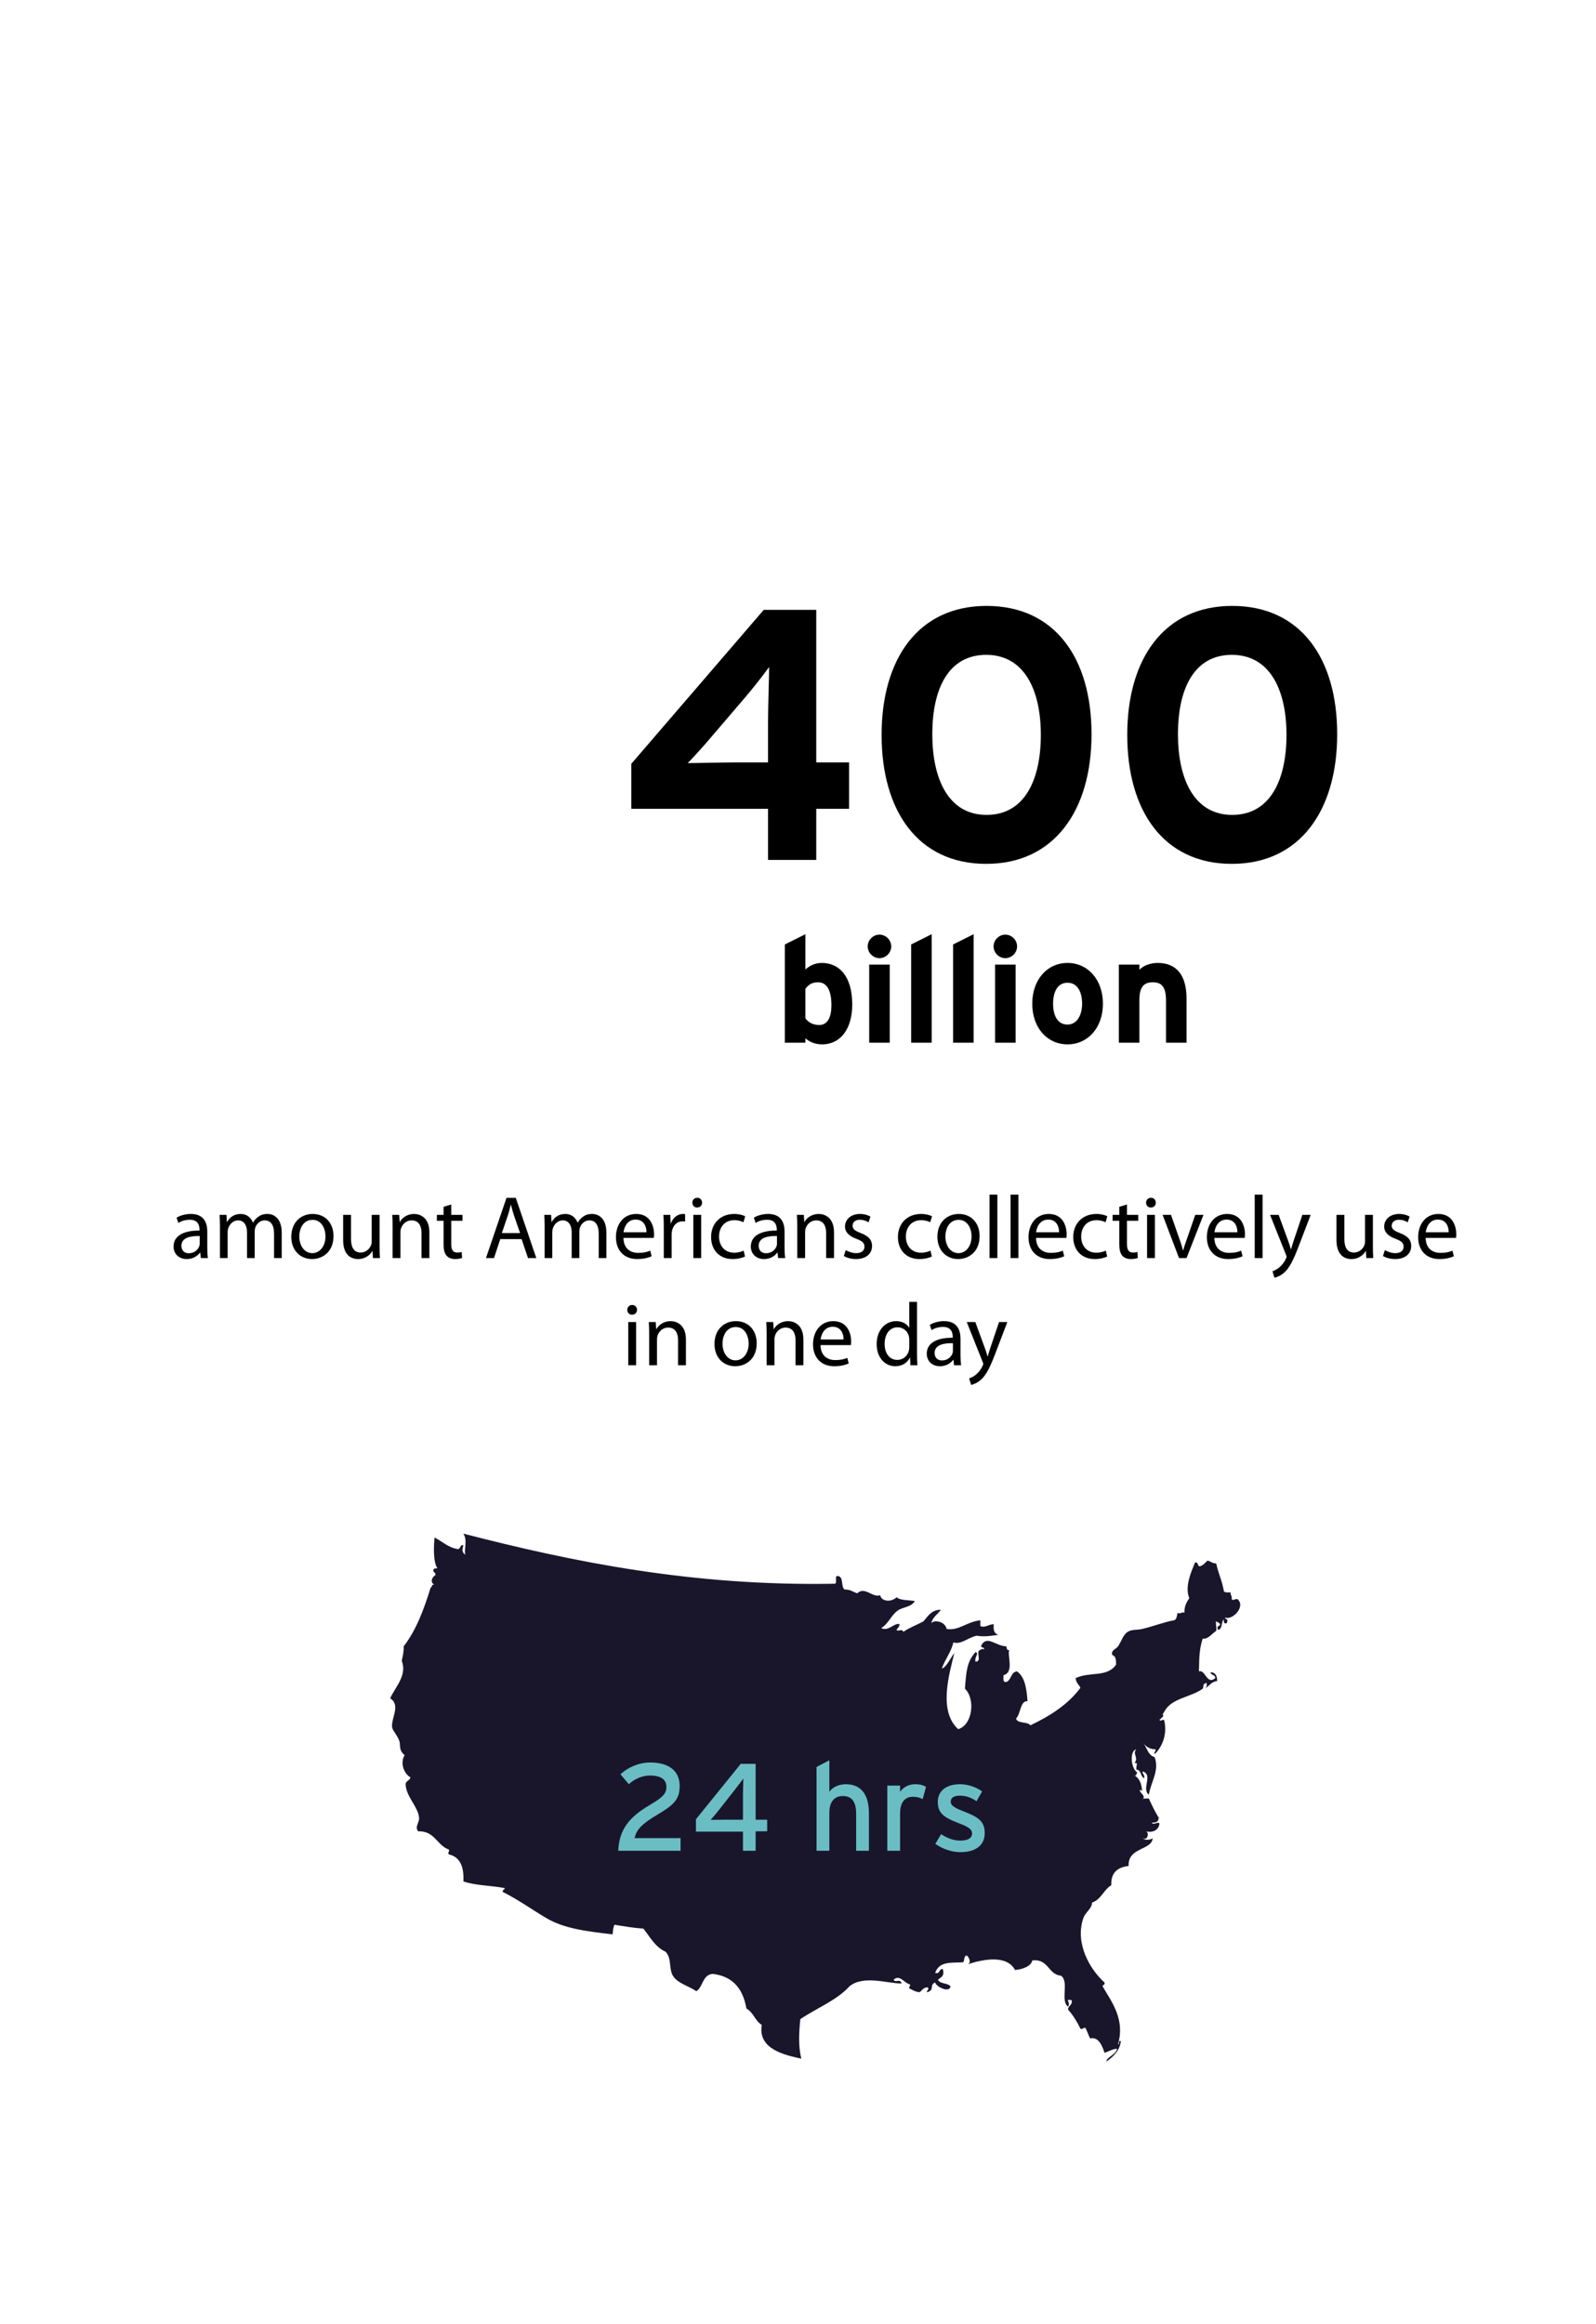 <?xml version="1.0" encoding="utf-8"?>
<!-- Generator: Adobe Illustrator 15.1.0, SVG Export Plug-In . SVG Version: 6.00 Build 0)  -->
<!DOCTYPE svg PUBLIC "-//W3C//DTD SVG 1.1//EN" "http://www.w3.org/Graphics/SVG/1.1/DTD/svg11.dtd">
<svg version="1.1" id="Layer_1" xmlns="http://www.w3.org/2000/svg" xmlns:xlink="http://www.w3.org/1999/xlink" x="0px" y="0px"
	 width="536.378px" height="780.521px" viewBox="0 0 536.378 780.521" enable-background="new 0 0 536.378 780.521"
	 xml:space="preserve">
<rect x="163.537" y="201.337" fill="none" width="335.21" height="91.324"/>
<g enable-background="new    ">
	<path d="M274.322,271.656v17.159h-16.2v-17.159h-45.958v-15.119l44.518-51.718h17.64v51.237h11.039v15.6H274.322z M251.042,233.498
		l-12,14.039c-2.64,3.12-6.12,6.96-7.919,8.76c2.88,0,11.879-0.24,16.679-0.24h10.319v-13.68c0-4.8,0.36-15.239,0.36-18.358
		C256.922,226.178,253.802,230.258,251.042,233.498z"/>
	<path d="M331.441,290.136c-22.919,0-35.158-17.76-35.158-43.318c0-25.56,12.359-43.318,35.278-43.318s35.278,17.52,35.278,43.078
		S354.361,290.136,331.441,290.136z M331.441,219.938c-12.84,0-18.119,11.64-18.119,26.639s5.4,27.119,18.239,27.119
		s18.239-11.88,18.239-26.879C349.8,231.817,344.281,219.938,331.441,219.938z"/>
	<path d="M414,290.136c-22.919,0-35.158-17.76-35.158-43.318c0-25.56,12.359-43.318,35.278-43.318s35.278,17.52,35.278,43.078
		S436.919,290.136,414,290.136z M414,219.938c-12.84,0-18.119,11.64-18.119,26.639s5.4,27.119,18.239,27.119
		s18.239-11.88,18.239-26.879C432.359,231.817,426.839,219.938,414,219.938z"/>
</g>
<rect x="-19.884" y="401.235" fill="none" width="587.719" height="61.55"/>
<g enable-background="new    ">
	<path d="M69.664,419.056c0,1.26,0.06,2.489,0.21,3.479h-2.37l-0.21-1.83h-0.09c-0.81,1.14-2.37,2.16-4.44,2.16
		c-2.94,0-4.44-2.07-4.44-4.17c0-3.51,3.12-5.43,8.73-5.399v-0.301c0-1.17-0.33-3.359-3.3-3.329c-1.38,0-2.79,0.39-3.81,1.08
		l-0.6-1.771c1.2-0.75,2.97-1.26,4.8-1.26c4.44,0,5.52,3.03,5.52,5.91V419.056z M67.114,415.125c-2.88-0.06-6.15,0.45-6.15,3.271
		c0,1.739,1.14,2.52,2.46,2.52c1.92,0,3.15-1.2,3.57-2.43c0.09-0.3,0.12-0.6,0.12-0.84V415.125z"/>
	<path d="M73.924,411.945c0-1.529-0.06-2.729-0.12-3.93h2.31l0.12,2.37h0.09c0.81-1.38,2.16-2.67,4.59-2.67
		c1.95,0,3.45,1.2,4.08,2.91h0.06c0.45-0.84,1.05-1.44,1.65-1.891c0.87-0.659,1.8-1.02,3.18-1.02c1.95,0,4.8,1.26,4.8,6.3v8.52
		h-2.58v-8.189c0-2.82-1.05-4.47-3.15-4.47c-1.53,0-2.67,1.109-3.15,2.369c-0.12,0.391-0.21,0.841-0.21,1.32v8.97h-2.58v-8.699
		c0-2.311-1.02-3.96-3.03-3.96c-1.62,0-2.85,1.319-3.27,2.64c-0.15,0.36-0.21,0.84-0.21,1.29v8.729h-2.58V411.945z"/>
	<path d="M112.084,415.155c0,5.37-3.75,7.71-7.23,7.71c-3.9,0-6.959-2.88-6.959-7.47c0-4.83,3.209-7.68,7.2-7.68
		C109.264,407.716,112.084,410.746,112.084,415.155z M100.594,415.306c0,3.18,1.8,5.579,4.38,5.579c2.52,0,4.41-2.369,4.41-5.64
		c0-2.46-1.23-5.55-4.35-5.55C101.944,409.695,100.594,412.575,100.594,415.306z"/>
	<path d="M127.563,418.545c0,1.53,0.03,2.851,0.12,3.99h-2.34l-0.15-2.37h-0.06c-0.66,1.17-2.22,2.7-4.8,2.7
		c-2.28,0-5.01-1.29-5.01-6.359v-8.49h2.64v8.01c0,2.76,0.87,4.649,3.24,4.649c1.77,0,3-1.229,3.48-2.43
		c0.15-0.359,0.24-0.84,0.24-1.35v-8.88h2.64V418.545z"/>
	<path d="M131.944,411.945c0-1.529-0.03-2.729-0.12-3.93h2.34l0.15,2.4h0.06c0.72-1.351,2.4-2.7,4.8-2.7c2.01,0,5.13,1.2,5.13,6.18
		v8.64h-2.64v-8.37c0-2.34-0.87-4.289-3.36-4.289c-1.71,0-3.06,1.229-3.54,2.699c-0.12,0.33-0.18,0.78-0.18,1.23v8.729h-2.64
		V411.945z"/>
	<path d="M151.653,404.536v3.479h3.78v2.01h-3.78v7.83c0,1.8,0.51,2.819,1.98,2.819c0.72,0,1.14-0.06,1.53-0.18l0.12,2.01
		c-0.51,0.181-1.32,0.36-2.34,0.36c-1.23,0-2.22-0.42-2.85-1.11c-0.72-0.81-1.02-2.1-1.02-3.81v-7.92h-2.25v-2.01h2.25v-2.7
		L151.653,404.536z"/>
	<path d="M168.123,416.176l-2.1,6.359h-2.7l6.9-20.219h3.12l6.9,20.219h-2.79l-2.16-6.359H168.123z M174.783,414.136l-2.01-5.82
		c-0.45-1.319-0.75-2.52-1.05-3.689h-0.06c-0.3,1.17-0.6,2.43-1.02,3.66l-1.98,5.85H174.783z"/>
	<path d="M183.034,411.945c0-1.529-0.06-2.729-0.12-3.93h2.31l0.12,2.37h0.09c0.81-1.38,2.16-2.67,4.59-2.67
		c1.95,0,3.45,1.2,4.08,2.91h0.06c0.45-0.84,1.05-1.44,1.65-1.891c0.87-0.659,1.8-1.02,3.18-1.02c1.95,0,4.8,1.26,4.8,6.3v8.52
		h-2.58v-8.189c0-2.82-1.05-4.47-3.15-4.47c-1.53,0-2.67,1.109-3.15,2.369c-0.12,0.391-0.21,0.841-0.21,1.32v8.97h-2.58v-8.699
		c0-2.311-1.02-3.96-3.03-3.96c-1.62,0-2.85,1.319-3.27,2.64c-0.15,0.36-0.21,0.84-0.21,1.29v8.729h-2.58V411.945z"/>
	<path d="M209.523,415.756c0.06,3.569,2.31,5.039,4.98,5.039c1.89,0,3.06-0.33,4.02-0.75l0.48,1.891c-0.93,0.42-2.55,0.93-4.86,0.93
		c-4.47,0-7.14-2.97-7.14-7.35s2.58-7.8,6.81-7.8c4.77,0,6,4.14,6,6.81c0,0.54-0.03,0.93-0.09,1.23H209.523z M217.263,413.865
		c0.03-1.649-0.69-4.26-3.66-4.26c-2.7,0-3.84,2.43-4.05,4.26H217.263z"/>
	<path d="M223.083,412.546c0-1.71-0.03-3.181-0.12-4.53h2.31l0.12,2.88h0.09c0.66-1.95,2.28-3.18,4.05-3.18
		c0.27,0,0.48,0.03,0.72,0.06v2.49c-0.27-0.06-0.54-0.06-0.9-0.06c-1.86,0-3.18,1.38-3.54,3.359c-0.06,0.36-0.09,0.81-0.09,1.23
		v7.739h-2.64V412.546z"/>
	<path d="M235.953,403.936c0,0.9-0.63,1.62-1.68,1.62c-0.96,0-1.59-0.72-1.59-1.62c0-0.899,0.66-1.649,1.65-1.649
		C235.293,402.286,235.953,403.006,235.953,403.936z M233.013,422.535v-14.52h2.64v14.52H233.013z"/>
	<path d="M250.382,422.025c-0.69,0.33-2.22,0.84-4.17,0.84c-4.38,0-7.229-2.97-7.229-7.41c0-4.47,3.06-7.739,7.799-7.739
		c1.56,0,2.94,0.39,3.66,0.78l-0.6,2.01c-0.63-0.33-1.62-0.69-3.06-0.69c-3.33,0-5.129,2.49-5.129,5.49c0,3.359,2.16,5.43,5.04,5.43
		c1.5,0,2.49-0.36,3.24-0.69L250.382,422.025z"/>
	<path d="M263.672,419.056c0,1.26,0.06,2.489,0.21,3.479h-2.37l-0.21-1.83h-0.09c-0.81,1.14-2.37,2.16-4.44,2.16
		c-2.94,0-4.44-2.07-4.44-4.17c0-3.51,3.12-5.43,8.73-5.399v-0.301c0-1.17-0.33-3.359-3.3-3.329c-1.38,0-2.79,0.39-3.81,1.08
		l-0.6-1.771c1.2-0.75,2.97-1.26,4.8-1.26c4.44,0,5.52,3.03,5.52,5.91V419.056z M261.122,415.125c-2.88-0.06-6.149,0.45-6.149,3.271
		c0,1.739,1.14,2.52,2.46,2.52c1.92,0,3.15-1.2,3.57-2.43c0.09-0.3,0.12-0.6,0.12-0.84V415.125z"/>
	<path d="M267.933,411.945c0-1.529-0.03-2.729-0.12-3.93h2.339l0.15,2.4h0.061c0.72-1.351,2.399-2.7,4.799-2.7
		c2.011,0,5.131,1.2,5.131,6.18v8.64h-2.641v-8.37c0-2.34-0.869-4.289-3.359-4.289c-1.71,0-3.061,1.229-3.54,2.699
		c-0.12,0.33-0.181,0.78-0.181,1.23v8.729h-2.639V411.945z"/>
	<path d="M284.222,419.865c0.811,0.48,2.19,1.02,3.51,1.02c1.891,0,2.791-0.93,2.791-2.159c0-1.26-0.75-1.92-2.67-2.641
		c-2.641-0.96-3.871-2.369-3.871-4.109c0-2.34,1.92-4.26,5.01-4.26c1.471,0,2.76,0.39,3.541,0.899l-0.631,1.92
		c-0.57-0.359-1.619-0.869-2.97-0.869c-1.56,0-2.399,0.899-2.399,1.979c0,1.2,0.84,1.74,2.729,2.49c2.489,0.93,3.81,2.189,3.81,4.35
		c0,2.58-2.01,4.38-5.399,4.38c-1.59,0-3.06-0.42-4.079-1.021L284.222,419.865z"/>
	<path d="M313.171,422.025c-0.689,0.33-2.219,0.84-4.17,0.84c-4.379,0-7.229-2.97-7.229-7.41c0-4.47,3.059-7.739,7.799-7.739
		c1.561,0,2.939,0.39,3.66,0.78l-0.6,2.01c-0.631-0.33-1.621-0.69-3.061-0.69c-3.33,0-5.129,2.49-5.129,5.49
		c0,3.359,2.159,5.43,5.039,5.43c1.5,0,2.49-0.36,3.24-0.69L313.171,422.025z"/>
	<path d="M329.222,415.155c0,5.37-3.75,7.71-7.23,7.71c-3.9,0-6.959-2.88-6.959-7.47c0-4.83,3.209-7.68,7.199-7.68
		C326.402,407.716,329.222,410.746,329.222,415.155z M317.732,415.306c0,3.18,1.8,5.579,4.38,5.579c2.521,0,4.409-2.369,4.409-5.64
		c0-2.46-1.229-5.55-4.35-5.55C319.082,409.695,317.732,412.575,317.732,415.306z"/>
	<path d="M332.552,401.236h2.639v21.299h-2.639V401.236z"/>
	<path d="M339.632,401.236h2.639v21.299h-2.639V401.236z"/>
	<path d="M348.181,415.756c0.061,3.569,2.311,5.039,4.98,5.039c1.89,0,3.06-0.33,4.02-0.75l0.48,1.891
		c-0.931,0.42-2.551,0.93-4.86,0.93c-4.47,0-7.14-2.97-7.14-7.35s2.58-7.8,6.81-7.8c4.771,0,5.999,4.14,5.999,6.81
		c0,0.54-0.029,0.93-0.09,1.23H348.181z M355.921,413.865c0.029-1.649-0.69-4.26-3.66-4.26c-2.699,0-3.84,2.43-4.05,4.26H355.921z"
		/>
	<path d="M372.091,422.025c-0.69,0.33-2.221,0.84-4.17,0.84c-4.381,0-7.23-2.97-7.23-7.41c0-4.47,3.061-7.739,7.8-7.739
		c1.56,0,2.94,0.39,3.66,0.78l-0.601,2.01c-0.629-0.33-1.619-0.69-3.06-0.69c-3.329,0-5.13,2.49-5.13,5.49
		c0,3.359,2.16,5.43,5.04,5.43c1.5,0,2.489-0.36,3.239-0.69L372.091,422.025z"/>
	<path d="M378.75,404.536v3.479h3.78v2.01h-3.78v7.83c0,1.8,0.511,2.819,1.979,2.819c0.721,0,1.141-0.06,1.531-0.18l0.119,2.01
		c-0.51,0.181-1.32,0.36-2.34,0.36c-1.23,0-2.22-0.42-2.85-1.11c-0.721-0.81-1.02-2.1-1.02-3.81v-7.92h-2.25v-2.01h2.25v-2.7
		L378.75,404.536z"/>
	<path d="M388.441,403.936c0,0.9-0.631,1.62-1.681,1.62c-0.96,0-1.59-0.72-1.59-1.62c0-0.899,0.66-1.649,1.649-1.649
		C387.781,402.286,388.441,403.006,388.441,403.936z M385.5,422.535v-14.52h2.64v14.52H385.5z"/>
	<path d="M393.541,408.016l2.85,8.13c0.48,1.35,0.87,2.55,1.17,3.75h0.09c0.33-1.2,0.75-2.4,1.23-3.75l2.82-8.13h2.76l-5.7,14.52
		h-2.521l-5.52-14.52H393.541z"/>
	<path d="M408.121,415.756c0.06,3.569,2.31,5.039,4.979,5.039c1.89,0,3.06-0.33,4.021-0.75l0.479,1.891
		c-0.931,0.42-2.55,0.93-4.86,0.93c-4.469,0-7.139-2.97-7.139-7.35s2.579-7.8,6.809-7.8c4.77,0,6,4.14,6,6.81
		c0,0.54-0.029,0.93-0.09,1.23H408.121z M415.86,413.865c0.03-1.649-0.69-4.26-3.659-4.26c-2.701,0-3.84,2.43-4.051,4.26H415.86z"/>
	<path d="M421.68,401.236h2.64v21.299h-2.64V401.236z"/>
	<path d="M429.72,408.016l3.149,8.58c0.36,0.96,0.72,2.1,0.96,2.97h0.061c0.27-0.87,0.569-1.98,0.93-3.03l2.879-8.52h2.791
		l-3.961,10.35c-1.889,4.979-3.18,7.5-4.979,9.09c-1.32,1.109-2.58,1.56-3.24,1.68l-0.66-2.189c0.66-0.21,1.529-0.63,2.31-1.29
		c0.72-0.57,1.591-1.59,2.22-2.94c0.121-0.27,0.211-0.479,0.211-0.63c0-0.149-0.061-0.359-0.211-0.689l-5.34-13.38H429.72z"/>
	<path d="M461.398,418.545c0,1.53,0.031,2.851,0.121,3.99h-2.34l-0.15-2.37h-0.061c-0.66,1.17-2.22,2.7-4.799,2.7
		c-2.281,0-5.01-1.29-5.01-6.359v-8.49h2.639v8.01c0,2.76,0.871,4.649,3.24,4.649c1.77,0,3-1.229,3.48-2.43
		c0.15-0.359,0.24-0.84,0.24-1.35v-8.88h2.639V418.545z"/>
	<path d="M465.419,419.865c0.809,0.48,2.189,1.02,3.51,1.02c1.889,0,2.789-0.93,2.789-2.159c0-1.26-0.75-1.92-2.67-2.641
		c-2.639-0.96-3.869-2.369-3.869-4.109c0-2.34,1.92-4.26,5.01-4.26c1.469,0,2.76,0.39,3.539,0.899l-0.629,1.92
		c-0.57-0.359-1.621-0.869-2.971-0.869c-1.561,0-2.4,0.899-2.4,1.979c0,1.2,0.84,1.74,2.73,2.49c2.49,0.93,3.811,2.189,3.811,4.35
		c0,2.58-2.01,4.38-5.4,4.38c-1.59,0-3.061-0.42-4.08-1.021L465.419,419.865z"/>
	<path d="M479.128,415.756c0.061,3.569,2.311,5.039,4.98,5.039c1.889,0,3.059-0.33,4.02-0.75l0.48,1.891
		c-0.93,0.42-2.551,0.93-4.861,0.93c-4.469,0-7.139-2.97-7.139-7.35s2.58-7.8,6.809-7.8c4.771,0,6,4.14,6,6.81
		c0,0.54-0.029,0.93-0.09,1.23H479.128z M486.869,413.865c0.029-1.649-0.689-4.26-3.66-4.26c-2.699,0-3.84,2.43-4.051,4.26H486.869z
		"/>
</g>
<g enable-background="new    ">
	<path d="M214.082,439.936c0,0.9-0.63,1.62-1.68,1.62c-0.96,0-1.59-0.72-1.59-1.62c0-0.899,0.66-1.649,1.65-1.649
		C213.422,438.286,214.082,439.006,214.082,439.936z M211.142,458.535v-14.52h2.64v14.52H211.142z"/>
	<path d="M218.162,447.945c0-1.529-0.03-2.729-0.12-3.93h2.34l0.15,2.4h0.06c0.72-1.351,2.4-2.7,4.8-2.7c2.01,0,5.13,1.2,5.13,6.18
		v8.64h-2.64v-8.37c0-2.34-0.87-4.289-3.36-4.289c-1.71,0-3.06,1.229-3.54,2.699c-0.12,0.33-0.18,0.78-0.18,1.23v8.729h-2.64
		V447.945z"/>
	<path d="M254.311,451.155c0,5.37-3.75,7.71-7.23,7.71c-3.9,0-6.959-2.88-6.959-7.47c0-4.83,3.209-7.68,7.2-7.68
		C251.491,443.716,254.311,446.746,254.311,451.155z M242.821,451.306c0,3.18,1.8,5.579,4.38,5.579c2.52,0,4.41-2.369,4.41-5.64
		c0-2.46-1.23-5.55-4.35-5.55C244.171,445.695,242.821,448.575,242.821,451.306z"/>
	<path d="M257.641,447.945c0-1.529-0.03-2.729-0.12-3.93h2.34l0.15,2.4h0.06c0.72-1.351,2.4-2.7,4.8-2.7c2.01,0,5.13,1.2,5.13,6.18
		v8.64h-2.64v-8.37c0-2.34-0.87-4.289-3.36-4.289c-1.71,0-3.06,1.229-3.54,2.699c-0.12,0.33-0.18,0.78-0.18,1.23v8.729h-2.64
		V447.945z"/>
	<path d="M275.761,451.756c0.06,3.569,2.31,5.039,4.979,5.039c1.89,0,3.06-0.33,4.021-0.75l0.479,1.891
		c-0.931,0.42-2.55,0.93-4.86,0.93c-4.469,0-7.139-2.97-7.139-7.35s2.579-7.8,6.809-7.8c4.77,0,6,4.14,6,6.81
		c0,0.54-0.029,0.93-0.09,1.23H275.761z M283.5,449.865c0.03-1.649-0.69-4.26-3.659-4.26c-2.701,0-3.84,2.43-4.051,4.26H283.5z"/>
	<path d="M308.19,437.236v17.549c0,1.29,0.06,2.76,0.12,3.75h-2.34l-0.12-2.52h-0.09c-0.78,1.619-2.521,2.85-4.89,2.85
		c-3.51,0-6.24-2.97-6.24-7.38c-0.029-4.83,3-7.77,6.51-7.77c2.25,0,3.721,1.05,4.38,2.189h0.06v-8.669H308.19z M305.58,449.926
		c0-0.33-0.029-0.78-0.119-1.11c-0.391-1.649-1.83-3.029-3.811-3.029c-2.729,0-4.35,2.399-4.35,5.579c0,2.94,1.471,5.37,4.29,5.37
		c1.771,0,3.39-1.2,3.87-3.15c0.09-0.359,0.119-0.72,0.119-1.14V449.926z"/>
	<path d="M322.8,455.056c0,1.26,0.061,2.489,0.21,3.479h-2.37l-0.21-1.83h-0.09c-0.81,1.14-2.37,2.16-4.44,2.16
		c-2.939,0-4.439-2.07-4.439-4.17c0-3.51,3.12-5.43,8.73-5.399v-0.301c0-1.17-0.33-3.359-3.301-3.329c-1.38,0-2.789,0.39-3.81,1.08
		l-0.601-1.771c1.201-0.75,2.971-1.26,4.801-1.26c4.439,0,5.52,3.03,5.52,5.91V455.056z M320.25,451.125
		c-2.879-0.06-6.148,0.45-6.148,3.271c0,1.739,1.139,2.52,2.459,2.52c1.92,0,3.15-1.2,3.57-2.43c0.09-0.3,0.119-0.6,0.119-0.84
		V451.125z"/>
	<path d="M327.781,444.016l3.149,8.58c0.36,0.96,0.72,2.1,0.96,2.97h0.061c0.27-0.87,0.569-1.98,0.93-3.03l2.879-8.52h2.791
		l-3.961,10.35c-1.889,4.979-3.18,7.5-4.979,9.09c-1.32,1.109-2.58,1.56-3.24,1.68l-0.66-2.189c0.66-0.21,1.529-0.63,2.31-1.29
		c0.72-0.57,1.591-1.59,2.22-2.94c0.121-0.27,0.211-0.479,0.211-0.63c0-0.149-0.061-0.359-0.211-0.689l-5.34-13.38H327.781z"/>
</g>
<rect x="189.037" y="313.761" fill="none" width="284.21" height="50.877"/>
<g enable-background="new    ">
	<path d="M276.218,350.76c-2.299,0-4.3-0.899-5.55-2.05v1.5h-6.9v-33.002l6.9-3.45v11.851c1.3-1.15,3.05-2.2,5.55-2.2
		c5.602,0,10.201,4.2,10.201,14.001C286.419,345.26,282.719,350.76,276.218,350.76z M274.919,329.909
		c-2.15,0-3.251,0.899-4.251,2.199v9.901c1.05,1.45,2.65,2.25,4.65,2.25c2.65,0,4.101-2.301,4.101-6.7
		C279.419,332.159,277.619,329.909,274.919,329.909z"/>
	<path d="M295.568,321.809c-2.15,0-3.95-1.801-3.95-3.95c0-2.15,1.8-3.95,3.95-3.95s3.95,1.8,3.95,3.95
		C299.518,320.008,297.718,321.809,295.568,321.809z M292.118,350.21v-26.252h6.9v26.252H292.118z"/>
	<path d="M306.218,350.21v-33.002l6.9-3.45v36.452H306.218z"/>
	<path d="M320.318,350.21v-33.002l6.9-3.45v36.452H320.318z"/>
	<path d="M337.868,321.809c-2.149,0-3.95-1.801-3.95-3.95c0-2.15,1.801-3.95,3.95-3.95c2.15,0,3.95,1.8,3.95,3.95
		C341.818,320.008,340.018,321.809,337.868,321.809z M334.417,350.21v-26.252h6.9v26.252H334.417z"/>
	<path d="M358.769,350.76c-6.852,0-11.852-5.601-11.852-13.65c0-8.051,5-13.701,11.852-13.701c6.85,0,11.9,5.65,11.9,13.701
		C370.669,345.159,365.619,350.76,358.769,350.76z M358.769,330.059c-3.301,0-4.852,3-4.852,7.051c0,4.05,1.551,7,4.852,7
		c3.299,0,4.899-3.35,4.899-7C363.668,333.109,362.068,330.059,358.769,330.059z"/>
	<path d="M391.869,350.21v-14.201c0-4.7-1.601-6.1-4.451-6.1c-2.85,0-4.5,1.399-4.5,5.95v14.351h-6.9v-26.252h6.9v1.75
		c1.2-1.25,3.4-2.3,6.15-2.3c6.701,0,9.701,4.601,9.701,12.001v14.801H391.869z"/>
</g>
<path fill="#19162B" d="M415.859,537.077c-1.018-0.161-1.264,0.705-1.941,0c0.26-1.123-0.482-1.243-0.322-2.268
	c-0.857-0.002-1.85,0.123-2.268-0.321c-0.537-3.453-1.908-6.072-2.586-9.385c-1.279-0.015-1.877-0.712-2.914-0.972
	c-0.795,0.715-1.418,1.603-2.588,1.943c-0.912-0.06-0.402-1.539-1.617-1.295c-1.273,3.123-3.541,8.061-1.939,11.972
	c-0.832,1.325-1.697,2.616-1.617,4.854c-1.162-0.269-1.566,0.729-2.268,0c-0.32,0.975-0.238,2.349-1.293,2.588
	c-3.355,0.596-7.104,2.102-10.68,2.912c-1.711,0.391-3.492,0.104-4.852,0.972c-1.571,1.001-2.114,3.308-3.236,4.853
	c-0.777,1.074-2.388,1.24-1.939,2.911c1.494,0.52,1.214,2.253,1.293,3.237c-3.053,4.398-8.731,2.256-13.59,4.529
	c0.094,1.526,1.066,2.17,1.619,3.233c-4.17,5.646-10.184,9.447-16.824,12.621c-1.026-1.348-4.278-0.471-4.854-2.266
	c1.682-1.61,1.355-6.02,3.881-5.824c-0.312-4.217-0.865-8.193-3.557-10.031c-2.121,0.254-1.832,2.916-3.562,3.561
	c-1.289,0.212-0.927-1.229-0.97-2.266c3.707-0.957,1.22-6.677,1.941-8.412c-0.854,0.099-0.835-0.676-0.972-1.295
	c-3.486-0.016-6.469-3.886-8.412-0.323c-0.283,1.041,1.066,0.442,0.972,1.296c-1.12-0.257-1.366,0.357-1.94,0.646
	c-0.246,1.967,0.883,3.299-0.972,3.56c-0.495-1.555,1.374-2.773,0-3.236c-2.972,3.254-3.132,6.713-3.56,12.295
	c3.605,3.488,2.535,12.218-2.266,13.59c-6.777-6.092-2.979-18.624-1.294-25.561c-1.313,1.6-2.668,4.877-4.206,5.176
	c1.088-3.117,3.061-5.352,3.883-8.736c2.771,0.708,4.35-1.382,7.764-2.262c2.878,0.473,5.418-0.028,7.441-0.324
	c-1.463-0.262-1.861-1.59-1.617-3.56c-1.728,0.049-3.017,1.349-4.527,0.646c0-0.646,0-1.293,0-1.94
	c-4.713,0.524-7.154,3.562-11.324,2.912c-0.548-2.62-4.252-3.158-5.178-1.94c0.496-2.091,2.188-2.989,3.234-4.53
	c-3.195,0.039-4.322,2.147-5.824,3.884c-2.211,1.237-4.783,2.118-6.793,3.56c-0.346-1.224-1.92,0.011-2.267-0.648
	c0.288-0.682,0.985-0.953,0.972-1.938c-1.658-0.614-3.787,2.626-6.146,1.294c2.359-1.31,3.322-4.25,5.5-5.824
	c1.828-1.322,4.49-1.064,5.824-3.235c-1.906-0.377-4.943-0.133-6.148-1.295c-1.671,1.725-5.054,1.543-5.5-0.646
	c-2.779,0.854-5.129-3.112-7.765-0.648c-1.341-0.491-2.337-1.332-4.206-1.294c-1.412-0.962-0.085-4.66-2.588-4.529
	c-0.741,0.337,0.152,2.311-0.648,2.59c-47.918,0.895-88.372-7.4-124.889-16.824c1.502,2.368,0.14,5.231,0.646,7.117
	c-1.54-1.228-0.774-2.246-0.646-3.236c-1.303-0.224-0.795,1.363-1.942,1.295c-3.327-0.555-5.158-2.606-7.765-3.883
	c-0.235,3.015-0.509,8.061,0.971,10.354c-0.564-0.024-1.007,0.074-1.295,0.324c-0.346,1.208,0.804,0.921,0.647,1.941
	c-1.336,0.848-1.817,2.518-0.323,3.233c-1.04-0.282-0.67,0.841-1.294,0.972c-2.248,7.354-4.87,14.326-9.061,19.735
	c0.088,1.922-0.353,3.315-0.646,4.855c1.938,5.014-2.356,8.954-3.883,12.616c3.65,2.319,0.257,6.584,0.647,9.708
	c0.169,1.35,2.48,3.396,2.588,5.5c0.105,2.055,0.302,2.693,1.618,3.883c-1.71,2.771-0.041,6.367,1.942,7.44
	c-0.179,1.115-1.488,1.101-1.618,2.267c0.132,4.25,4.253,7.623,4.529,11.324c0.127,1.705-1.549,2.938-0.323,4.529
	c5.662-0.163,6.275,4.725,10.353,6.146c0.193,1.031-0.608,1.001,0,1.616c3.768,0.87,5.108,4.167,4.854,9.06
	c3.967,1.426,9.424,1.359,13.912,2.267c-0.004,0.644-0.883,0.41-0.647,1.293c5.088,2.51,9.875,5.979,14.559,8.736
	c6.036,3.555,13.164,4.42,22.325,5.5c0.165-1.13,0.147-2.441,0.647-3.234c3.159,0.509,6.253,1.078,9.708,1.294
	c2.24,2.829,3.948,6.188,7.441,7.767c1.828,1.952,1.248,4.075,1.94,6.795c0.917,3.591,5.469,4.435,8.412,6.47
	c2.314-1.463,2.021-5.529,5.502-5.823c6.852,0.805,10.201,5.112,11.324,11.647c2.333,1.226,2.93,4.188,5.176,5.498
	c-1.427,8.145,7.746,10.13,13.267,11.326c-1.021-4.308-0.795-8.568-0.324-13.265c5.461-3.71,12.115-6.224,16.502-11.004
	c4.606-3.852,12.716-0.996,17.474-0.972c-0.185-1.816-2.167-0.057-2.59-1.291c2.028-1.88,3.644,1.275,5.5,1.616
	c0.071,0.611-0.363,0.715-0.324,1.294c1.128,0.492,2.009,1.229,3.56,1.294c0.803-0.602,1.217-1.588,2.59-1.616
	c1.068,0.646-0.805,1.382,0,1.616c2.563-0.796,0.576-2.466,2.588-3.236c0.486,1.542,4.843,3.592,5.178,1.295
	c-0.908-1.247-3.591-0.725-4.206-2.263c1.015-0.854,2.293-1.141,1.618-3.56c-1.438-0.145-0.803,1.786-2.59,1.294
	c1.441-3.851,4.814-3.364,9.384-3.56c0.638-0.549,0.12-2.252,1.296-2.266c0.676,0.534,1.562,2.369,0.322,2.911
	c5.347-1.745,13.135-3.178,15.854,1.942c2.866-0.241,5.479-1.424,5.824-3.236c5.537-0.577,5.184,4.74,9.705,5.179
	c2.711,2.206-0.377,8.233,2.266,10.353c0.793-0.902-0.246-2.179,0-2.267c0.484,0.058,1.193-0.115,1.295,0.326
	c0.135,1.535-1.223,1.582-1.295,2.91c1.684,1.874,3.045,4.073,4.207,6.47c0.914,0.271,0.838-0.454,1.617-0.322
	c0.661,1.065,1.006,2.443,1.617,3.56c2.841-0.648,4.055,2.457,4.854,4.854c1.229-0.397,3.348-1.601,4.205-1.294
	c-0.431,1.948-3.668,2.798-3.559,4.208c2.255-1.63,4.324-3.442,4.854-6.796c-1.15-0.505-0.195,1.1-0.972,0.972
	c2.445-8.48-2.229-14.29-5.176-19.416c0.003-0.642,0.882-0.409,0.646-1.294c-4.896-4.383-10.06-13.165-7.115-21.676
	c0.685-1.979,2.871-3.09,2.91-5.176c3.082-1.02,3.883-4.314,6.473-5.824c-0.186-4.283,2.145-6.054,5.822-6.472
	c-0.287-6.408,7.897-5.188,8.09-9.384c-0.254,0.566-2.801,0.964-3.236,0c1.352,1.08,2.258-1.735,0.973-2.264
	c2.092,0.601,4.334-0.339,4.527-2.59c-0.516-0.886-1.975,0.755-2.586-0.324c1.148,0.073,1.938-0.218,2.264-0.97l-0.162-0.486
	l0.484,0.162c-1.374-2.077-2.473-4.429-3.559-6.796c-0.735,0.005-1.562-0.085-2.047,0.167c1.287-1.067-1.486-2.324-0.864-3.077
	c0.323,0,0.384,0.263,0.646,0.323c-0.187-2.402-0.904-4.271-2.586-5.178c0.869,0.224,0.625-0.668,0.971-0.97
	c-2.248-1.438-2.597-7.44-0.324-7.768c-1.467,1.354,0.937,2.973-0.645,4.531c1.449,0.02,0.531,0.461,0.645,2.264
	c1.723,0.113,1.369,2.3,2.589,2.912c0.474-1.149-1.04-1.938-0.324-2.264c3.396,1.192-0.622,5.926,1.942,7.766
	c0.643-4.175,3.64-8.093,1.938-12.62c-2.267-0.644-2.591-3.23-3.882-4.851c0.877,1.276,2.119,2.192,4.206,2.262
	c0.134,0.781-0.591,0.705-0.324,1.619c2.433-2.297,4.351-6.527,3.238-11.326c-0.386-0.793-1.224,0.665-1.62-0.322
	c0.66-0.096,0.637-0.875,1.296-0.971l-0.161-0.875l0.485-0.742c2.284-4.617,8.948-4.853,12.94-7.766
	c0.404-0.969-0.154-1.617,1.293-1.941c0.186,1.048-0.096,1.627-0.645,1.941c1.469-0.797,2.174-2.355,4.205-2.588
	c-0.049-1.678-0.504-2.949-2.266-2.912c0.154,1.033,1.658,0.713,1.617,1.94c-2.799,2.479-3.369-3.011-5.5-2.266
	c0.199-2.854-0.166-6.76,1.295-11.001c1.799,0.311,3.014-1.657,4.529-2.588c0.234-1.122-0.354-3.069,0-3.235
	c0.381,0.484,1.346,0.381,1.293,1.295c-0.768,0.486-1.193,0.491-0.646,1.616c1.629-0.387,0.875-2.605,1.939-3.558
	c-0.09,0.844-0.105,1.62,0.973,1.294c0.613-1.906-0.391-0.903-0.646-1.942C414.093,544.429,418.853,539.498,415.859,537.077z"/>
<rect x="205.78" y="591.198" fill="none" width="176.64" height="37.817"/>
<g enable-background="new    ">
	<path fill="#6BBDC4" d="M207.783,621.602c0.292-8.549,5.463-12.344,11.218-15.764c3.961-2.335,4.962-3.628,4.962-5.671
		c0-2.336-1.584-3.837-5.588-3.837c-2.46,0-5.171,1.126-7.048,2.919l-2.794-3.336c2.627-2.461,6.339-3.962,9.967-3.962
		c6.047,0,9.925,2.586,9.925,7.965c0,4.504-2.21,6.423-7.34,9.467c-5.588,3.295-7.173,5.171-7.84,7.965h15.471v4.254H207.783z"/>
</g>
<g enable-background="new    ">
	<path fill="#6BBDC4" d="M253.949,615.055v6.547h-4.253v-6.422h-15.805v-4.171l15.054-18.599h5.004v18.766h3.878v3.879H253.949z
		 M247.193,600.792l-5.63,7.173c-0.875,1.126-2.126,2.586-2.752,3.253c1,0,3.211-0.042,4.712-0.042h6.172v-8.507
		c0-1.668,0.125-4.254,0.125-5.338C249.279,598.081,248.153,599.583,247.193,600.792z"/>
</g>
<g enable-background="new    ">
	<path fill="#6BBDC4" d="M287.731,621.602v-12.386c0-4.42-1.668-6.005-4.503-6.005c-2.878,0-4.504,2.043-4.504,5.588v12.803h-4.296
		v-28.149l4.296-2.252v10.593c1.084-1.585,3.252-2.544,5.504-2.544c5.088,0,7.799,3.336,7.799,9.8v12.553H287.731z"/>
</g>
<g enable-background="new    ">
	<path fill="#6BBDC4" d="M310.085,604.254c-0.918-0.501-1.877-0.793-3.295-0.793c-2.711,0-4.295,1.918-4.295,5.63v12.511h-4.295
		v-21.894h4.295v2.085c1-1.46,2.836-2.544,5.004-2.544c1.752,0,2.836,0.334,3.712,0.918L310.085,604.254z"/>
</g>
<g enable-background="new    ">
	<path fill="#6BBDC4" d="M322.724,622.061c-2.961,0-6.172-1.168-8.383-2.794l1.96-3.253c2.044,1.418,4.337,2.168,6.381,2.168
		c2.71,0,4.003-0.875,4.003-2.418c0-1.669-1.918-2.461-5.088-3.67c-4.712-1.835-6.422-3.42-6.422-6.881
		c0-3.92,3.086-5.964,7.465-5.964c2.752,0,5.463,1.001,7.423,2.419l-1.876,3.294c-1.793-1.251-3.587-1.876-5.672-1.876
		s-3.002,0.834-3.002,2.002c0,1.084,0.75,1.876,4.045,3.169c4.879,1.877,7.381,3.211,7.381,7.34
		C330.939,620.434,327.019,622.061,322.724,622.061z"/>
</g>
</svg>
